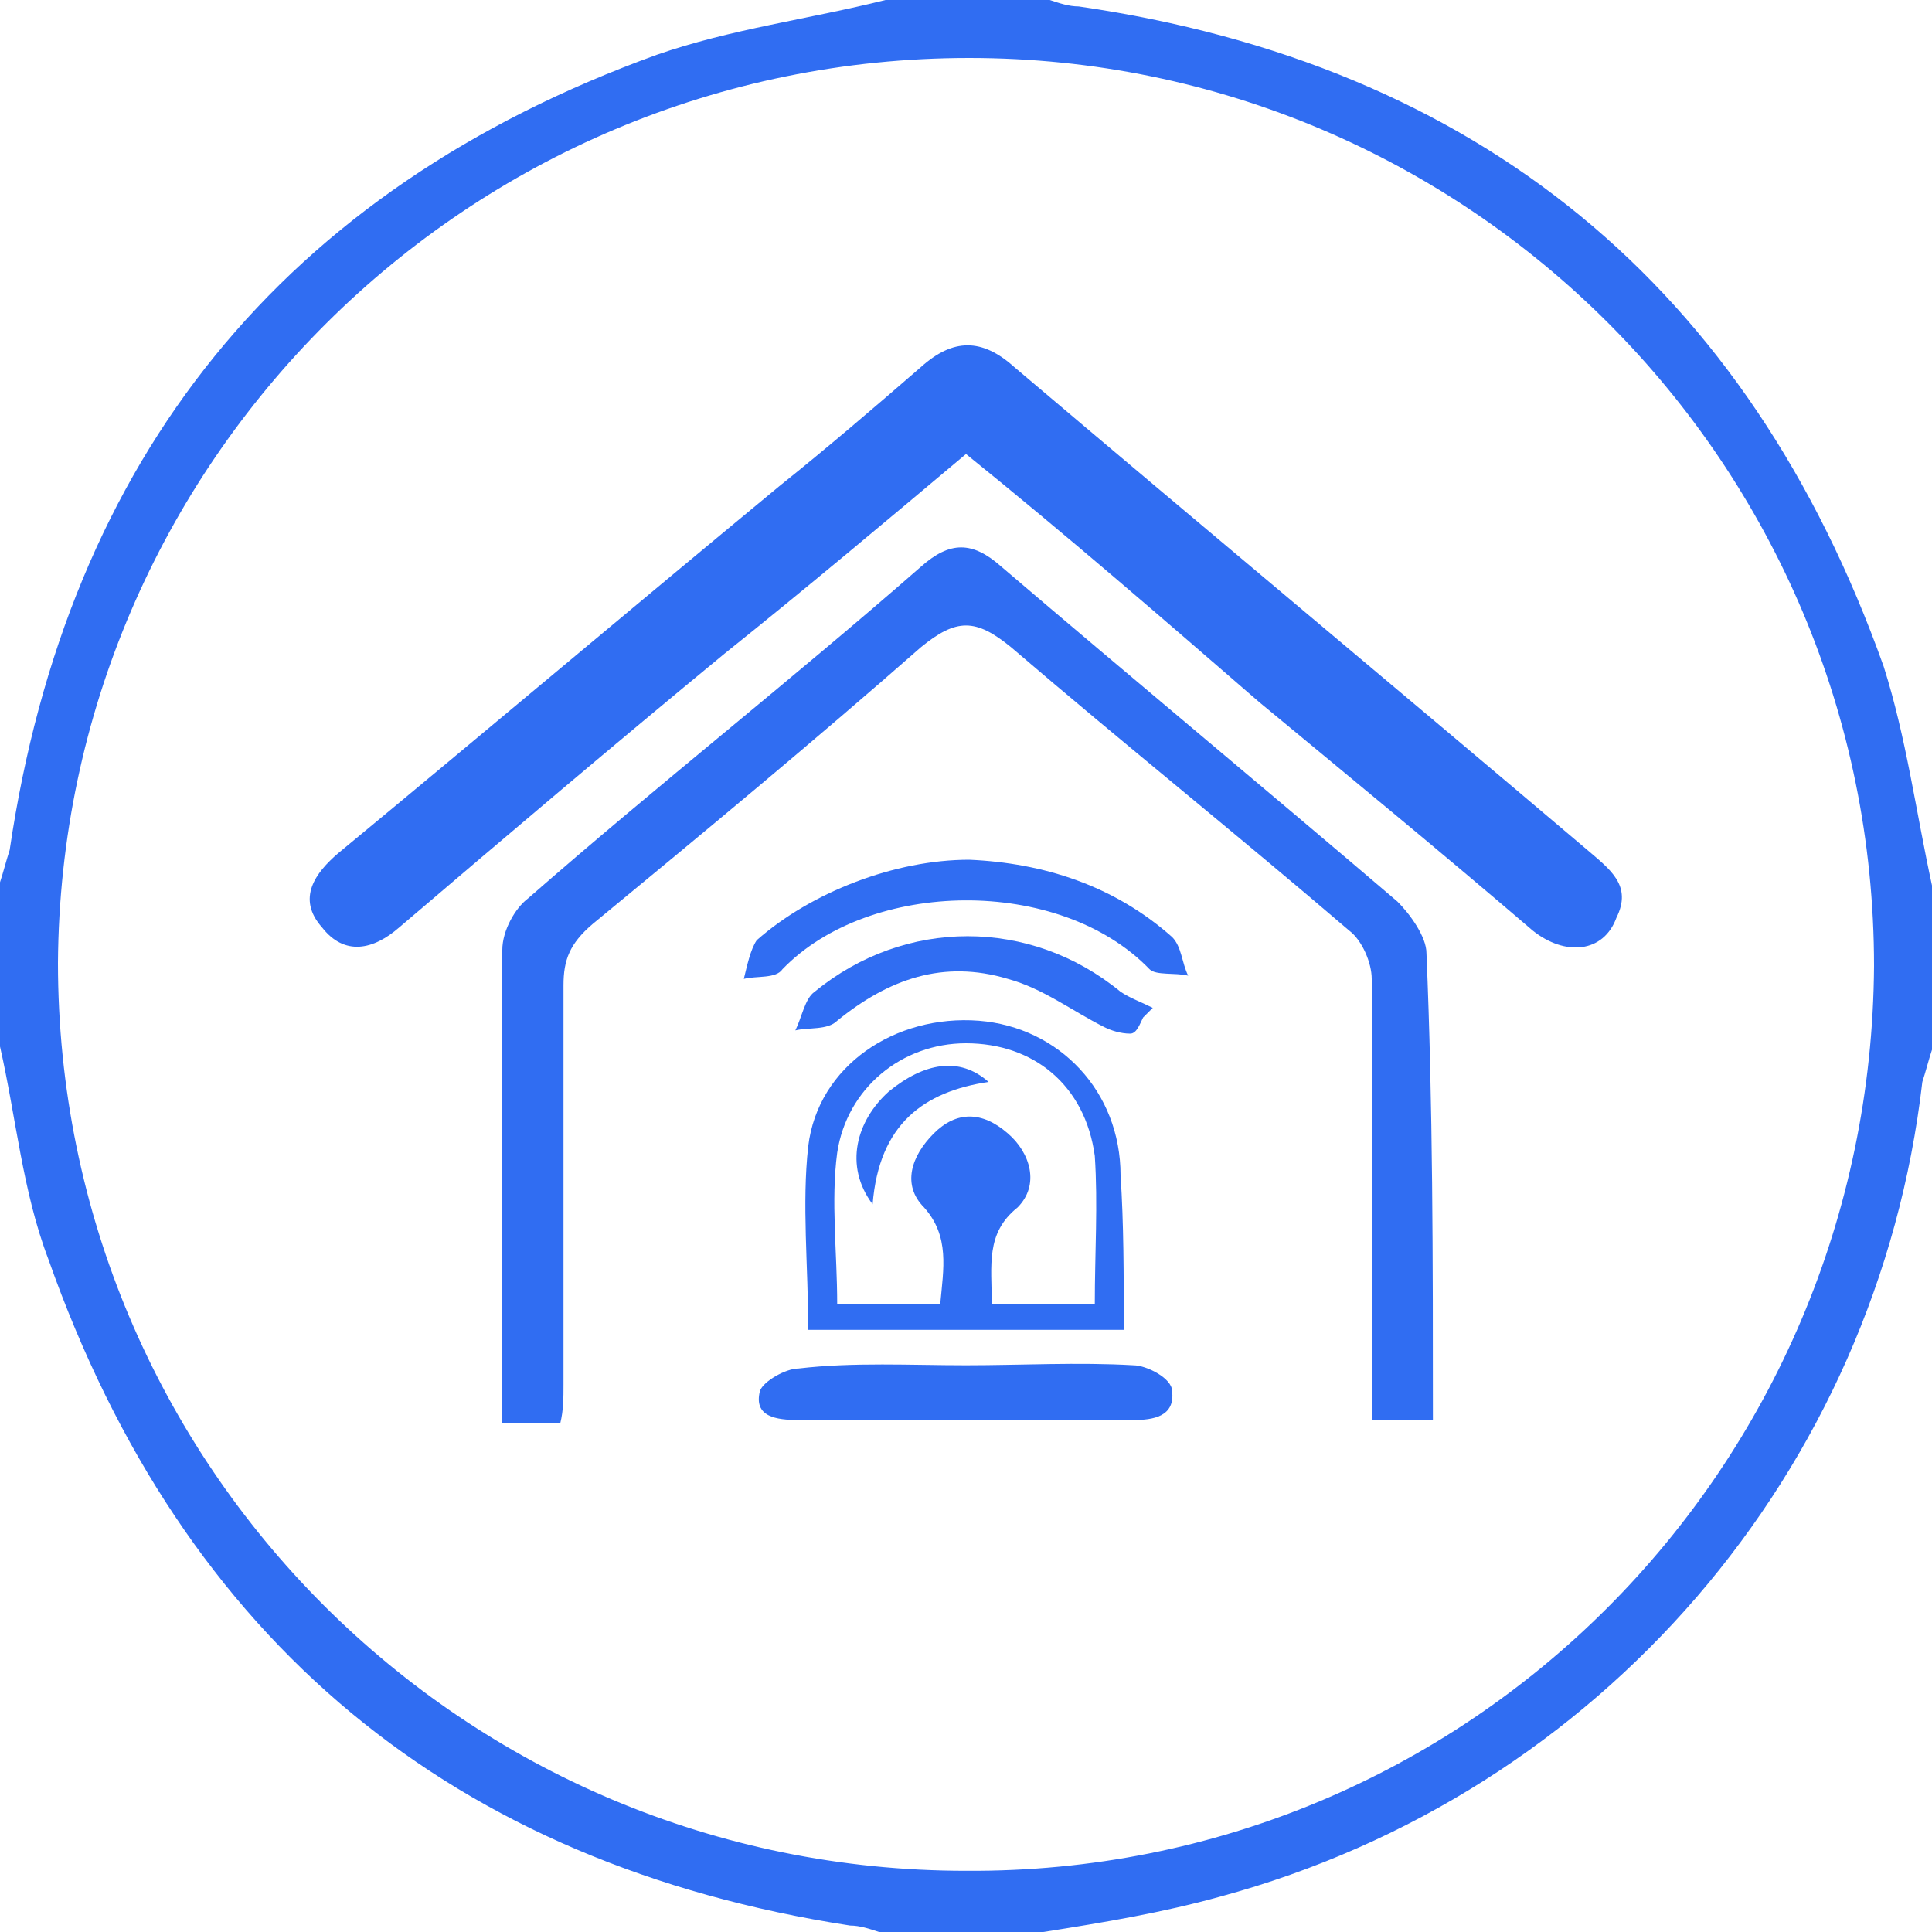 <?xml version="1.0" encoding="utf-8"?>
<!-- Generator: Adobe Illustrator 21.0.0, SVG Export Plug-In . SVG Version: 6.00 Build 0)  -->
<svg version="1.1" id="Calque_1" xmlns="http://www.w3.org/2000/svg" xmlns:xlink="http://www.w3.org/1999/xlink" x="0px" y="0px"
	 viewBox="0 0 60 60" style="enable-background:new 0 0 60 60;" xml:space="preserve">
<style type="text/css">
	.st0{fill:#306DF2;}
</style>
<path class="st0" d="M60,27.5c0,1.7,0,3.4,0,5.1c-0.1,0.3-0.2,0.7-0.3,1c-1.4,12.1-10,22.1-21.8,25.3c-1.8,0.5-3.6,0.8-5.5,1.1
	c-1.7,0-3.4,0-5.1,0c-0.3-0.1-0.6-0.2-0.9-0.2C14.1,57.9,5.7,51,1.5,39.1c-0.8-2.1-1-4.4-1.5-6.6c0-1.7,0-3.4,0-5.1
	c0.1-0.3,0.2-0.7,0.3-1C2.1,14.2,8.8,5.9,20.4,1.7c2.3-0.8,4.7-1.1,7.1-1.7c1.7,0,3.4,0,5.1,0c0.3,0.1,0.6,0.2,0.9,0.2
	c12.4,1.8,20.8,8.7,25,20.5C59.2,22.9,59.5,25.2,60,27.5z M58.2,30c0-15.6-12.6-28.2-28.1-28.2C14.5,1.8,1.9,14.4,1.8,29.9
	c0,15.6,12.6,28.2,28.2,28.2C45.6,58.2,58.1,45.6,58.2,30z"/>
<path class="st0" d="M30,14.1c-2.5,2.1-5,4.2-7.5,6.2c-3.4,2.8-6.7,5.6-10.1,8.5c-0.8,0.7-1.7,0.9-2.4,0c-0.8-0.9-0.2-1.7,0.5-2.3
	c4.6-3.8,9.1-7.6,13.7-11.4c1.5-1.2,2.9-2.4,4.4-3.7c1-0.9,1.9-0.9,2.9,0c5.9,5,11.9,10,17.8,15c0.7,0.6,1.4,1.1,0.9,2.1
	c-0.4,1.1-1.6,1.2-2.6,0.4c-2.8-2.4-5.6-4.7-8.5-7.1C36.1,19.2,33.1,16.6,30,14.1z"/>
<path class="st0" d="M44.5,44.1c-0.6,0-1.2,0-1.9,0c0-0.5,0-1,0-1.4c0-4.1,0-8.2,0-12.3c0-0.5-0.3-1.2-0.7-1.5
	c-3.5-3-7-5.8-10.5-8.8c-1.1-0.9-1.7-0.9-2.8,0c-3.3,2.9-6.8,5.8-10.2,8.6c-0.7,0.6-0.9,1.1-0.9,1.9c0,4.1,0,8.3,0,12.4
	c0,0.4,0,0.8-0.1,1.2c-0.6,0-1.1,0-1.8,0c0-2,0-3.9,0-5.9c0-2.9,0-5.9,0-8.8c0-0.6,0.4-1.3,0.8-1.6c4-3.5,8.2-6.8,12.2-10.3
	c0.9-0.8,1.6-0.8,2.5,0c4.1,3.5,8.2,6.9,12.3,10.4c0.4,0.4,0.9,1.1,0.9,1.6C44.5,34.3,44.5,39.1,44.5,44.1z"/>
<path class="st0" d="M34.9,41.3c-3.3,0-6.5,0-9.8,0c0-2-0.2-3.9,0-5.7c0.3-2.5,2.7-4.1,5.3-3.9c2.5,0.2,4.4,2.2,4.4,4.8
	C34.9,38,34.9,39.6,34.9,41.3z M30.8,40.5c1.1,0,2.1,0,3.2,0c0-1.6,0.1-3.1,0-4.6c-0.3-2.2-1.9-3.5-4-3.5c-2,0-3.7,1.4-4,3.4
	c-0.2,1.5,0,3.1,0,4.7c1.2,0,2.2,0,3.2,0c0.1-1.1,0.3-2.1-0.5-3c-0.7-0.7-0.4-1.6,0.3-2.3c0.7-0.7,1.5-0.7,2.3,0
	c0.7,0.6,1,1.6,0.3,2.3C30.6,38.3,30.8,39.3,30.8,40.5z"/>
<path class="st0" d="M30,42.4c1.7,0,3.5-0.1,5.2,0c0.4,0,1.2,0.4,1.2,0.8c0.1,0.8-0.6,0.9-1.2,0.9c-3.5,0-6.9,0-10.4,0
	c-0.7,0-1.4-0.1-1.2-0.9c0.1-0.3,0.8-0.7,1.2-0.7C26.5,42.3,28.3,42.4,30,42.4z"/>
<path class="st0" d="M30.1,26.7c2.3,0.1,4.5,0.8,6.3,2.4c0.3,0.3,0.3,0.8,0.5,1.2c-0.4-0.1-1,0-1.2-0.2c-2.8-2.9-8.7-2.8-11.4,0
	c-0.2,0.3-0.8,0.2-1.2,0.3c0.1-0.4,0.2-0.9,0.4-1.2C25.2,27.7,27.8,26.7,30.1,26.7z"/>
<path class="st0" d="M35.5,31.6c-0.1,0.2-0.2,0.5-0.4,0.5c-0.3,0-0.6-0.1-0.8-0.2c-1-0.5-1.9-1.2-3-1.5c-2-0.6-3.7,0-5.3,1.3
	c-0.3,0.3-0.9,0.2-1.3,0.3c0.2-0.4,0.3-1,0.6-1.2c2.8-2.3,6.7-2.3,9.5,0c0.3,0.2,0.6,0.3,1,0.5C35.7,31.4,35.6,31.5,35.5,31.6z"/>
<path class="st0" d="M27.1,37.4c-0.9-1.2-0.5-2.6,0.5-3.5c1.1-0.9,2.2-1.1,3.1-0.3C28.7,33.9,27.3,34.9,27.1,37.4z"/>
</svg>
